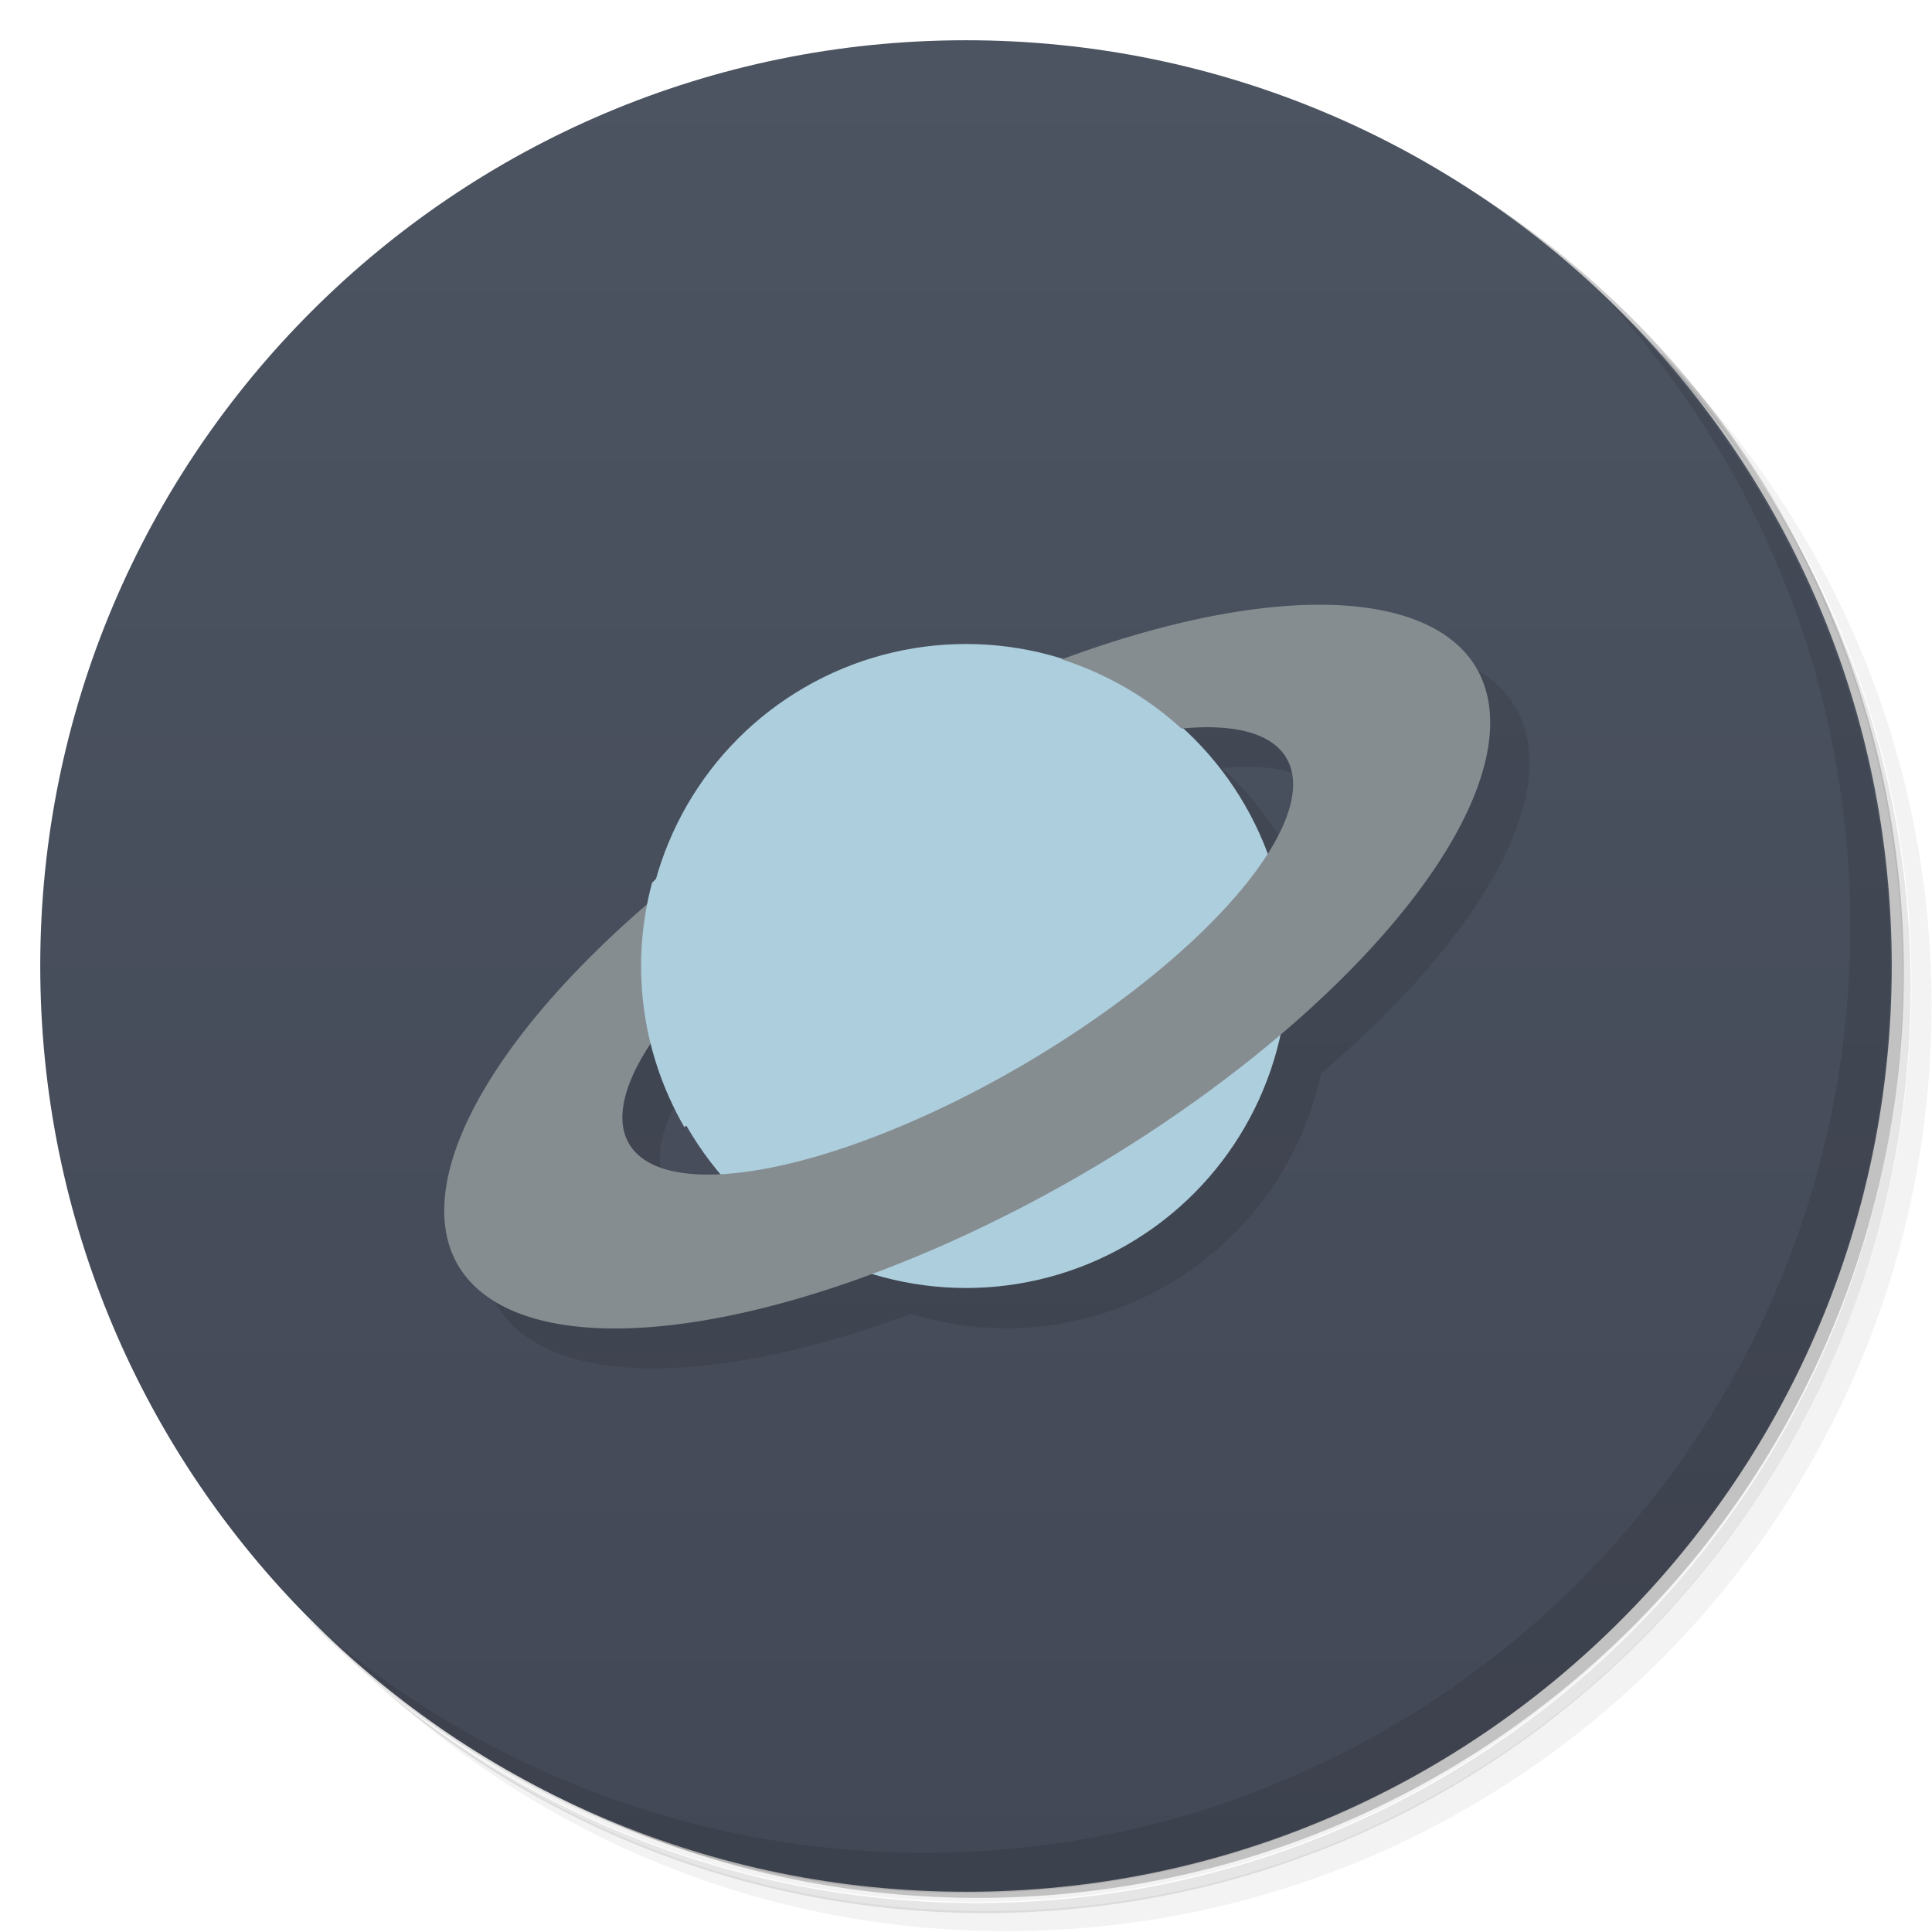 <svg version="1.1" viewBox="0 0 48 48" xmlns="http://www.w3.org/2000/svg">
 <defs>
  <linearGradient id="bg" x1="1" x2="47" gradientTransform="rotate(-90 24 24)" gradientUnits="userSpaceOnUse">
   <stop style="stop-color:#434856" offset="0"/>
   <stop style="stop-color:#4c5461" offset="1"/>
  </linearGradient>
 </defs>
 <path d="m36.3 5c5.86 4.06 9.69 10.8 9.69 18.5 0 12.4-10.1 22.5-22.5 22.5-7.67 0-14.4-3.83-18.5-9.69 1.04 1.82 2.31 3.5 3.78 4.97 4.08 3.71 9.51 5.97 15.5 5.97 12.7 0 23-10.3 23-23 0-5.95-2.26-11.4-5.97-15.5-1.47-1.48-3.15-2.74-4.97-3.78zm4.97 3.78c3.85 4.11 6.22 9.64 6.22 15.7 0 12.7-10.3 23-23 23-6.08 0-11.6-2.36-15.7-6.22 4.16 4.14 9.88 6.72 16.2 6.72 12.7 0 23-10.3 23-23 0-6.34-2.58-12.1-6.72-16.2z" style="opacity:.05"/>
 <path d="m41.3 8.78c3.71 4.08 5.97 9.51 5.97 15.5 0 12.7-10.3 23-23 23-5.95 0-11.4-2.26-15.5-5.97 4.11 3.85 9.64 6.22 15.7 6.22 12.7 0 23-10.3 23-23 0-6.08-2.36-11.6-6.22-15.7z" style="opacity:.1"/>
 <path d="m31.2 2.38c8.62 3.15 14.8 11.4 14.8 21.1 0 12.4-10.1 22.5-22.5 22.5-9.71 0-18-6.14-21.1-14.8a23 23 0 0 0 44.9-7 23 23 0 0 0-16-21.9z" style="opacity:.2"/>
 <path d="m24 1c12.7 0 23 10.3 23 23s-10.3 23-23 23-23-10.3-23-23 10.3-23 23-23z" style="fill:url(#bg)"/>
 <path d="m40 7.53c3.71 4.08 5.97 9.51 5.97 15.5 0 12.7-10.3 23-23 23-5.95 0-11.4-2.26-15.5-5.97 4.18 4.29 10 6.97 16.5 6.97 12.7 0 23-10.3 23-23 0-6.46-2.68-12.3-6.97-16.5z" style="opacity:.1"/>
 <path d="m33.8 16c-1.8-0.005-4.03 0.465-6.43 1.36-0.767-0.238-1.56-0.359-2.37-0.359l-7.82 6.33c-4.1 3.49-6 7.04-4.85 9.07 1.17 2.04 5.21 2.13 10.3 0.244 0.767 0.237 1.56 0.357 2.37 0.357 3.77-0.003 7.03-2.64 7.82-6.33 4.1-3.49 6-7.04 4.85-9.07-0.589-1.03-1.94-1.59-3.86-1.6zm-3.03 3.05c1.11-0.038 1.86 0.23 2.17 0.773 0.314 0.555 0.151 1.37-0.467 2.35-0.45-1.18-1.17-2.24-2.11-3.09 0.141-0.015 0.278-0.025 0.41-0.031zm-13.6 7.74c0.282 1.23 0.852 2.38 1.66 3.35-1.17 0.061-1.96-0.204-2.28-0.762-0.34-0.6-0.122-1.5 0.621-2.58z" style="fill-opacity:.098"/>
 <circle cx="24" cy="24" r="8" style="fill:#adcedd"/>
 <path d="m21.1 18.9a5.9 14.7 59.6 0 0-9.74 12.5 5.9 14.7 59.6 0 0 15.6-2.27 5.9 14.7 59.6 0 0 9.74-12.5 5.9 14.7 59.6 0 0-15.6 2.27zm1.08 1.89a3.26 9.47 59.6 0 1 9.79-1.94 3.26 9.47 59.6 0 1-6.56 7.61 3.26 9.47 59.6 0 1-9.79 1.94 3.26 9.47 59.6 0 1 6.56-7.61z" style="fill:#868d91"/>
 <path d="m30.9 20-13.9 8c-1.1-1.91-1.33-4.09-0.799-6.07 4.04-3.96 5.82-4.83 9.8-5.66 0.989 0.265 1.93 0.719 2.76 1.34s1.55 1.43 2.1 2.38z" style="fill:#adcedd"/>
</svg>
